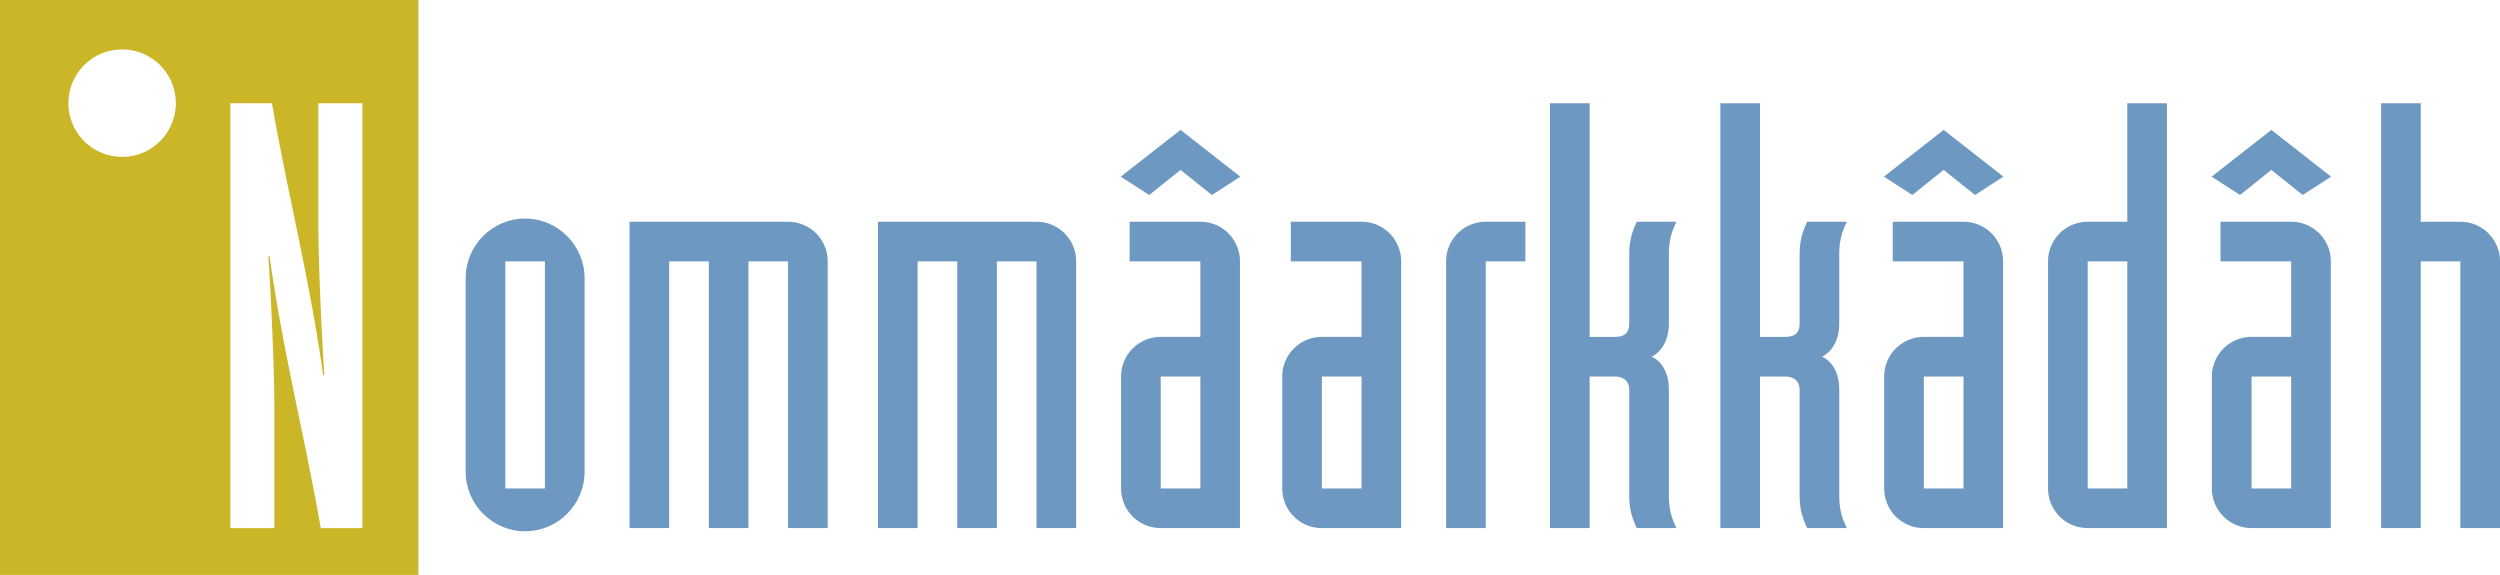 <?xml version="1.0" encoding="utf-8"?>
<svg xmlns="http://www.w3.org/2000/svg" width="302.533" height="69.574">
    <g id="Nommâarkkâdâh">
        <g>
            <path fill="#CAB626" d="M0 69.574h50.636V0H0v69.574zm14.778-50.592a6.5 6.5 0 1 1 0-13 6.5 6.5 0 0 1 0 13m29.077 44.926h-5.04c-1.873-10.801-4.608-21.457-6.193-32.906h-.144c.288 4.32.72 13.465.72 18.002v14.904H27.87V12.496h5.04c1.872 10.801 4.609 21.457 6.193 32.906h.144c-.288-4.32-.72-13.465-.72-18V12.496h5.328v51.412z"/>
            <path fill="#6C98C2" d="M56.354 33.641c0-3.953 3.241-7.193 7.194-7.193s7.193 3.24 7.193 7.193V57.1c0 3.953-3.24 7.193-7.193 7.193-3.953 0-7.194-3.24-7.194-7.193V33.641zm4.796 25.468h4.795V31.631H61.15v27.478z"/>
            <path fill="#6C98C2" d="M76.183 26.836h19.183a4.786 4.786 0 0 1 4.796 4.795v32.273h-4.796V31.631H90.57v32.273h-4.796V31.631h-4.795v32.273h-4.796V26.836z"/>
            <path fill="#6C98C2" d="M106.249 26.836h19.183a4.785 4.785 0 0 1 4.796 4.795v32.273h-4.796V31.631h-4.796v32.273h-4.795V31.631h-4.796v32.273h-4.796V26.836z"/>
            <path fill="#6C98C2" d="M150.054 63.904h-9.591a4.785 4.785 0 0 1-4.796-4.795V45.564a4.785 4.785 0 0 1 4.796-4.795h4.795V31.63h-8.554v-4.795h8.554a4.785 4.785 0 0 1 4.796 4.795v32.274zm-9.591-4.795h4.795V45.564h-4.795v13.545z"/>
            <path fill="#6C98C2" d="M169.558 63.904h-9.591a4.785 4.785 0 0 1-4.796-4.795V45.564a4.785 4.785 0 0 1 4.796-4.795h4.796V31.63h-8.555v-4.795h8.555a4.785 4.785 0 0 1 4.795 4.795v32.274zm-9.591-4.795h4.796V45.564h-4.796v13.545z"/>
            <path fill="#6C98C2" d="M174.999 31.631a4.786 4.786 0 0 1 4.796-4.795h4.796v4.795h-4.796v32.273h-4.796V31.631z"/>
            <path fill="#6C98C2" d="M187.57 12.498h4.796V40.77h2.981c.972 0 1.813-.26 1.813-1.621v-8.424c0-1.945.52-2.982.908-3.889h4.795c-.389.906-.907 1.879-.907 3.889v8.424c0 2.203-1.037 3.5-2.074 4.018 1.037.455 2.074 1.75 2.074 3.955v12.895c0 2.01.519 2.982.907 3.889h-4.795c-.389-.906-.908-1.943-.908-3.889V47.121c0-.713-.388-1.557-1.813-1.557h-2.981v18.34h-4.796V12.498z"/>
            <path fill="#6C98C2" d="M208.186 12.498h4.797V40.77h2.98c.972 0 1.815-.26 1.815-1.621v-8.424c0-1.945.518-2.982.906-3.889h4.796c-.389.906-.907 1.879-.907 3.889v8.424c0 2.203-1.037 3.5-2.074 4.018 1.037.455 2.074 1.75 2.074 3.955v12.895c0 2.01.519 2.982.907 3.889h-4.796c-.389-.906-.906-1.943-.906-3.889V47.121c0-.713-.39-1.557-1.815-1.557h-2.98v18.34h-4.797V12.498z"/>
            <path fill="#6C98C2" d="M242.401 63.904h-9.592a4.786 4.786 0 0 1-4.796-4.795V45.564a4.786 4.786 0 0 1 4.796-4.795h4.797V31.63h-8.556v-4.795h8.556a4.785 4.785 0 0 1 4.795 4.795v32.274zm-9.591-4.795h4.797V45.564h-4.797v13.545z"/>
            <path fill="#6C98C2" d="M262.229 63.904h-9.591a4.786 4.786 0 0 1-4.796-4.795V31.631a4.786 4.786 0 0 1 4.796-4.795h4.796V12.498h4.795v51.406zm-9.591-4.795h4.796V31.631h-4.796v27.478z"/>
            <path fill="#6C98C2" d="M282.058 63.904h-9.591a4.785 4.785 0 0 1-4.797-4.795V45.564a4.785 4.785 0 0 1 4.797-4.795h4.795V31.63h-8.554v-4.795h8.554a4.785 4.785 0 0 1 4.796 4.795v32.274zm-9.591-4.795h4.795V45.564h-4.795v13.545z"/>
            <path fill="#6C98C2" d="M288.146 12.498h4.796v14.338h4.795a4.785 4.785 0 0 1 4.796 4.795v32.273h-4.796V31.631h-4.795v32.273h-4.796V12.498z"/>
            <path fill="#6C98C2" d="M142.86 15.721l7.233 5.658-3.442 2.217-3.791-3.034-3.791 3.034-3.441-2.217z"/>
            <path fill="#6C98C2" d="M235.207 15.721l7.232 5.658-3.44 2.217-3.792-3.034-3.791 3.034-3.44-2.217z"/>
            <path fill="#6C98C2" d="M274.864 15.721l7.232 5.658-3.44 2.217-3.792-3.034-3.791 3.034-3.441-2.217z"/>
        </g>
    </g>
</svg>
